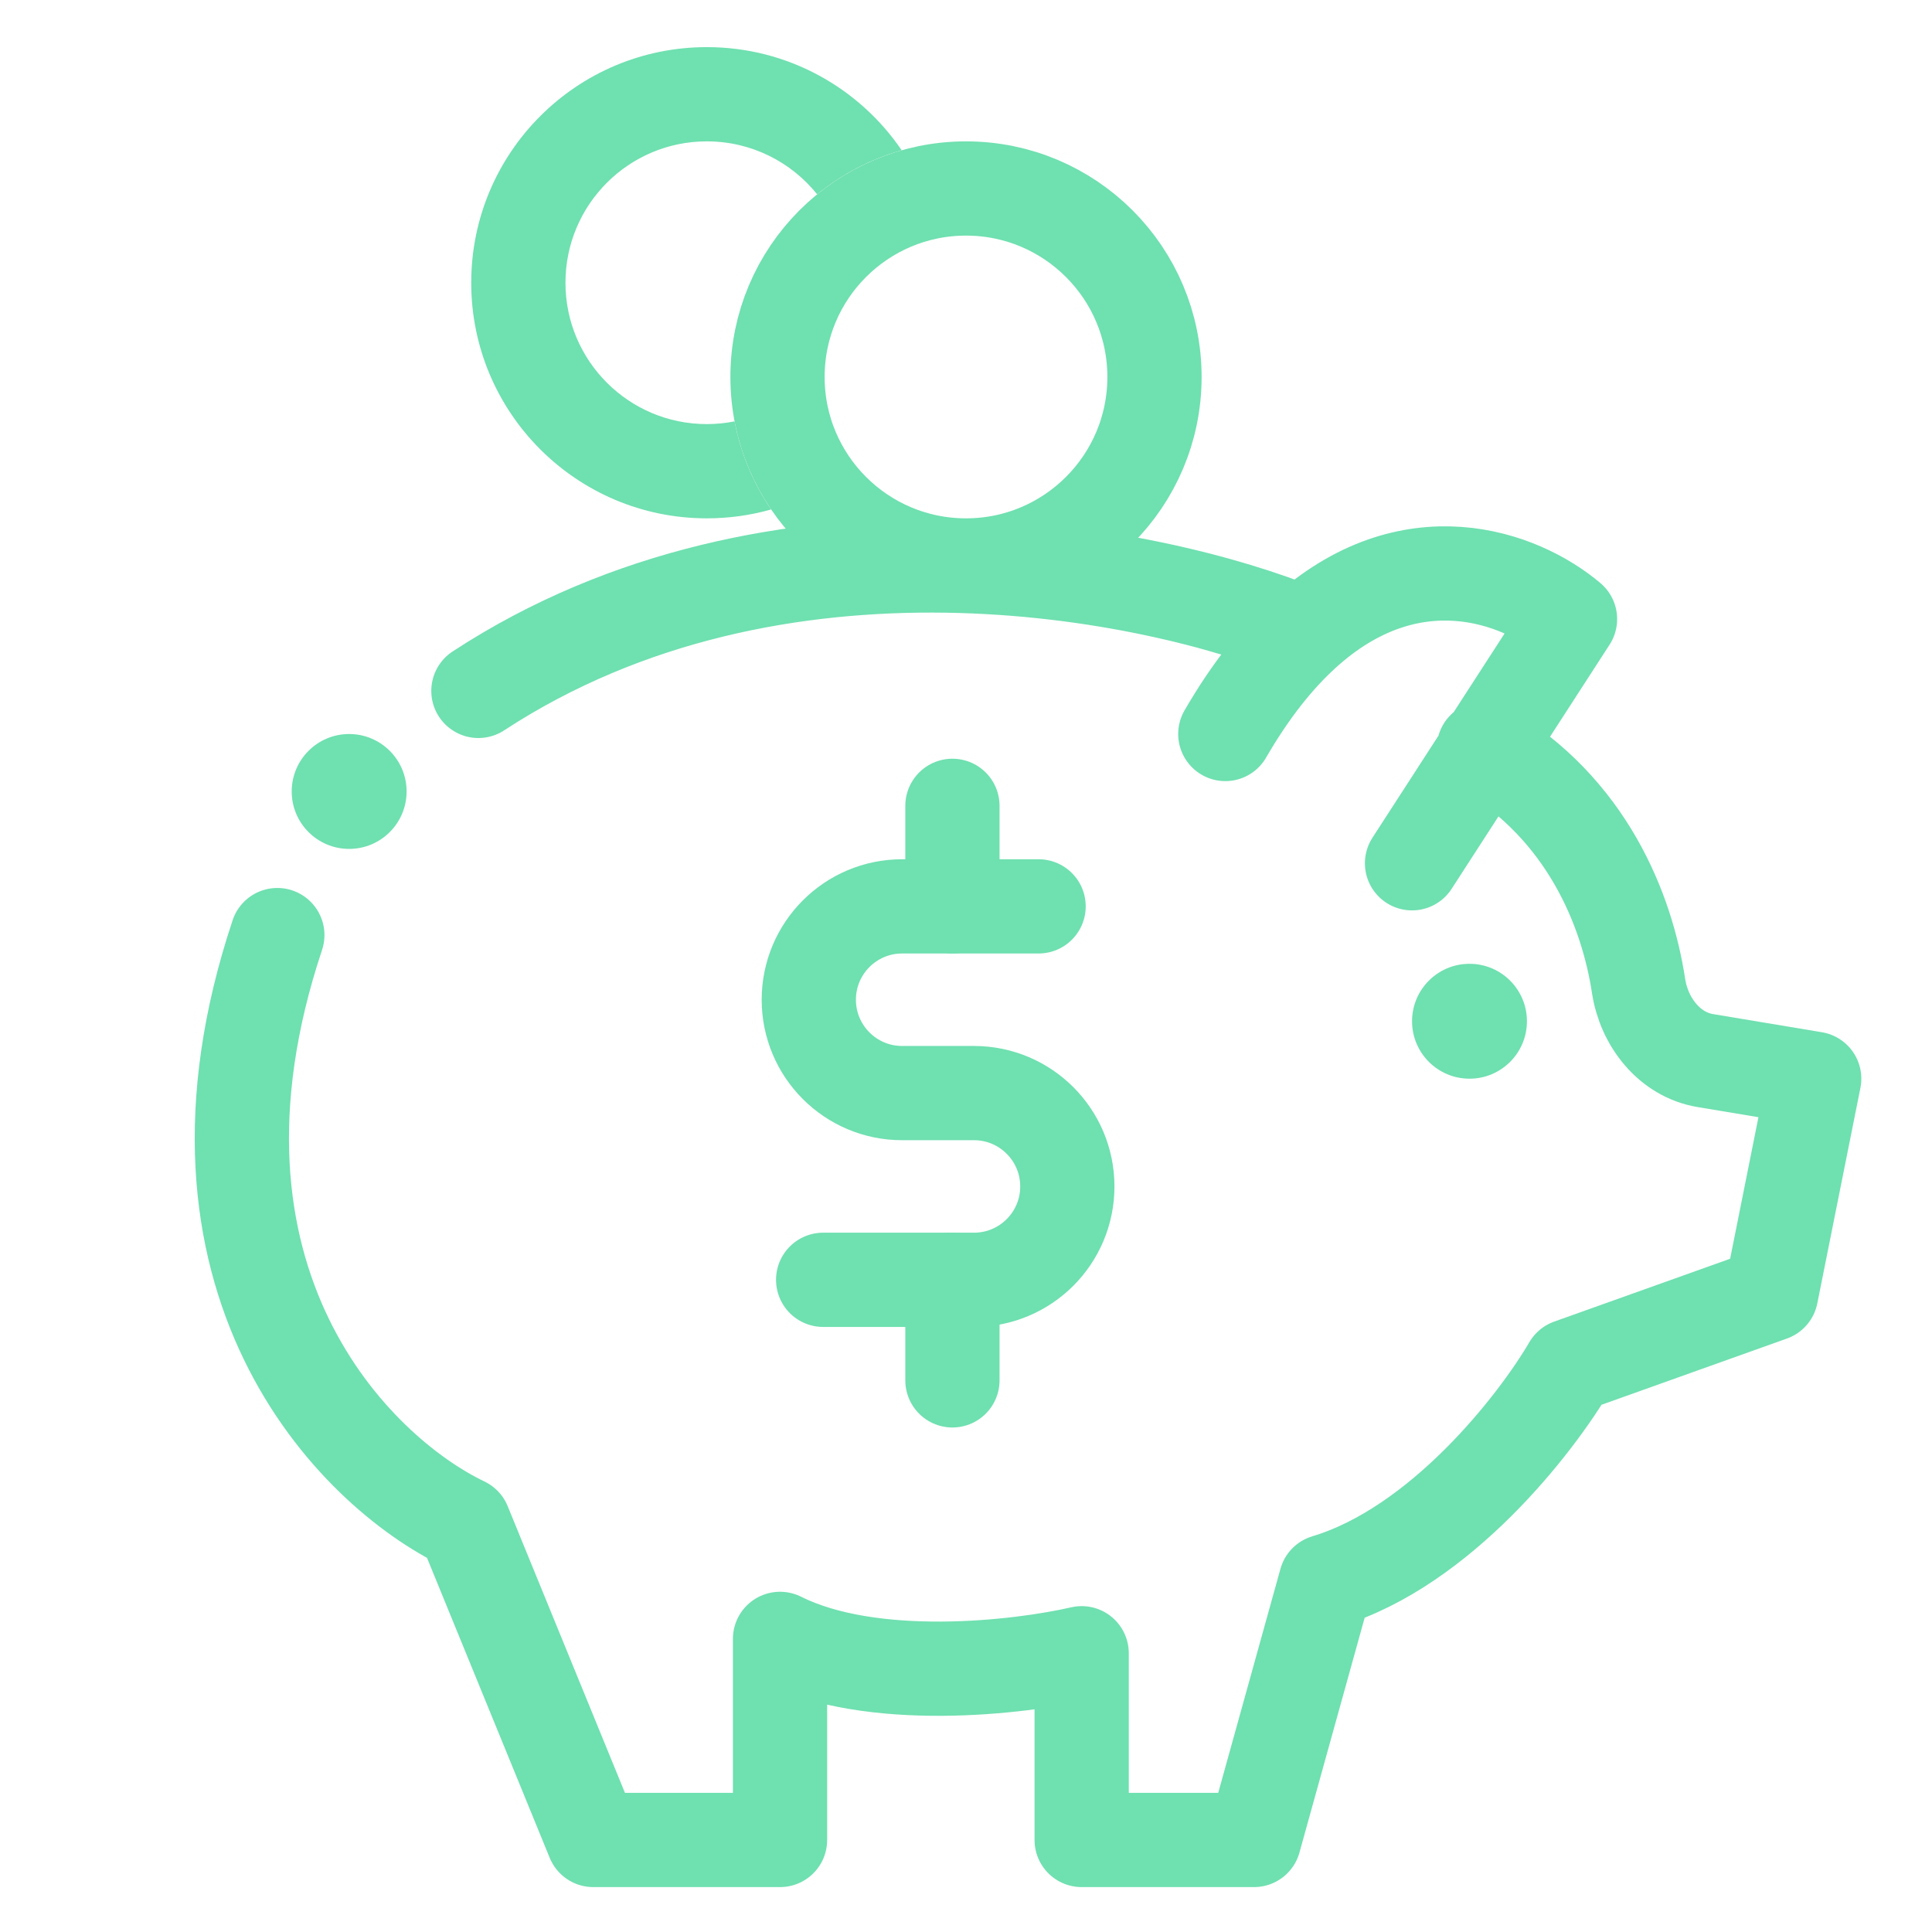 <svg width="82" height="82" viewBox="0 0 82 82" fill="none" xmlns="http://www.w3.org/2000/svg">
<path fill-rule="evenodd" clip-rule="evenodd" d="M24 12C24 15.314 26.686 18 30 18C30.403 18 30.797 17.96 31.177 17.884C31.438 19.249 31.975 20.516 32.729 21.623C31.862 21.869 30.946 22 30 22C24.477 22 20 17.523 20 12C20 6.477 24.477 2 30 2C33.438 2 36.471 3.735 38.27 6.377C36.941 6.753 35.724 7.398 34.682 8.248C33.583 6.877 31.894 6 30 6C26.686 6 24 8.686 24 12Z" fill="#6FE0B0"/>
<circle cx="10" cy="10" r="8" transform="matrix(-1 0 0 1 51 6)" stroke="#6FE0B0" stroke-width="4"/>
<path d="M11.771 39.688C6.894 54.319 15.022 62.447 19.696 64.682L25.182 78.094H33.107V69.559C37.009 71.51 43.268 70.779 45.909 70.169V78.094H53.225L56.273 67.121C61.15 65.658 65.214 60.415 66.636 57.977L75.171 54.928L77 45.784L72.378 45.014C70.851 44.759 69.778 43.373 69.545 41.843C69.059 38.642 67.367 34.323 62.979 31.763M59.931 36.64L66.636 26.276C64.521 24.486 59.852 22.749 55.32 26.886M52.006 31.153C53.074 29.308 54.193 27.915 55.32 26.886M55.32 26.886C48.932 24.244 32.986 21.033 20.305 29.324" stroke="#6FE0B0" stroke-width="4" stroke-linecap="round" stroke-linejoin="round"/>
<circle cx="2.438" cy="2.438" r="2.438" transform="matrix(-1 0 0 1 64.808 40.907)" fill="#6FE0B0"/>
<circle cx="2.438" cy="2.438" r="2.438" transform="matrix(-1 0 0 1 17.257 31.154)" fill="#6FE0B0"/>
<path d="M44.081 38.469H38.29C36.102 38.469 34.328 40.243 34.328 42.432V42.432C34.328 44.62 36.102 46.394 38.29 46.394H41.338C43.527 46.394 45.301 48.168 45.301 50.357V50.357C45.301 52.545 43.527 54.319 41.338 54.319H34.937" stroke="#6FE0B0" stroke-width="4" stroke-linecap="round" stroke-linejoin="round"/>
<path d="M40.424 38.469V34.202M40.424 54.319V58.587" stroke="#6FE0B0" stroke-width="4" stroke-linecap="round" stroke-linejoin="round"/>
</svg>
